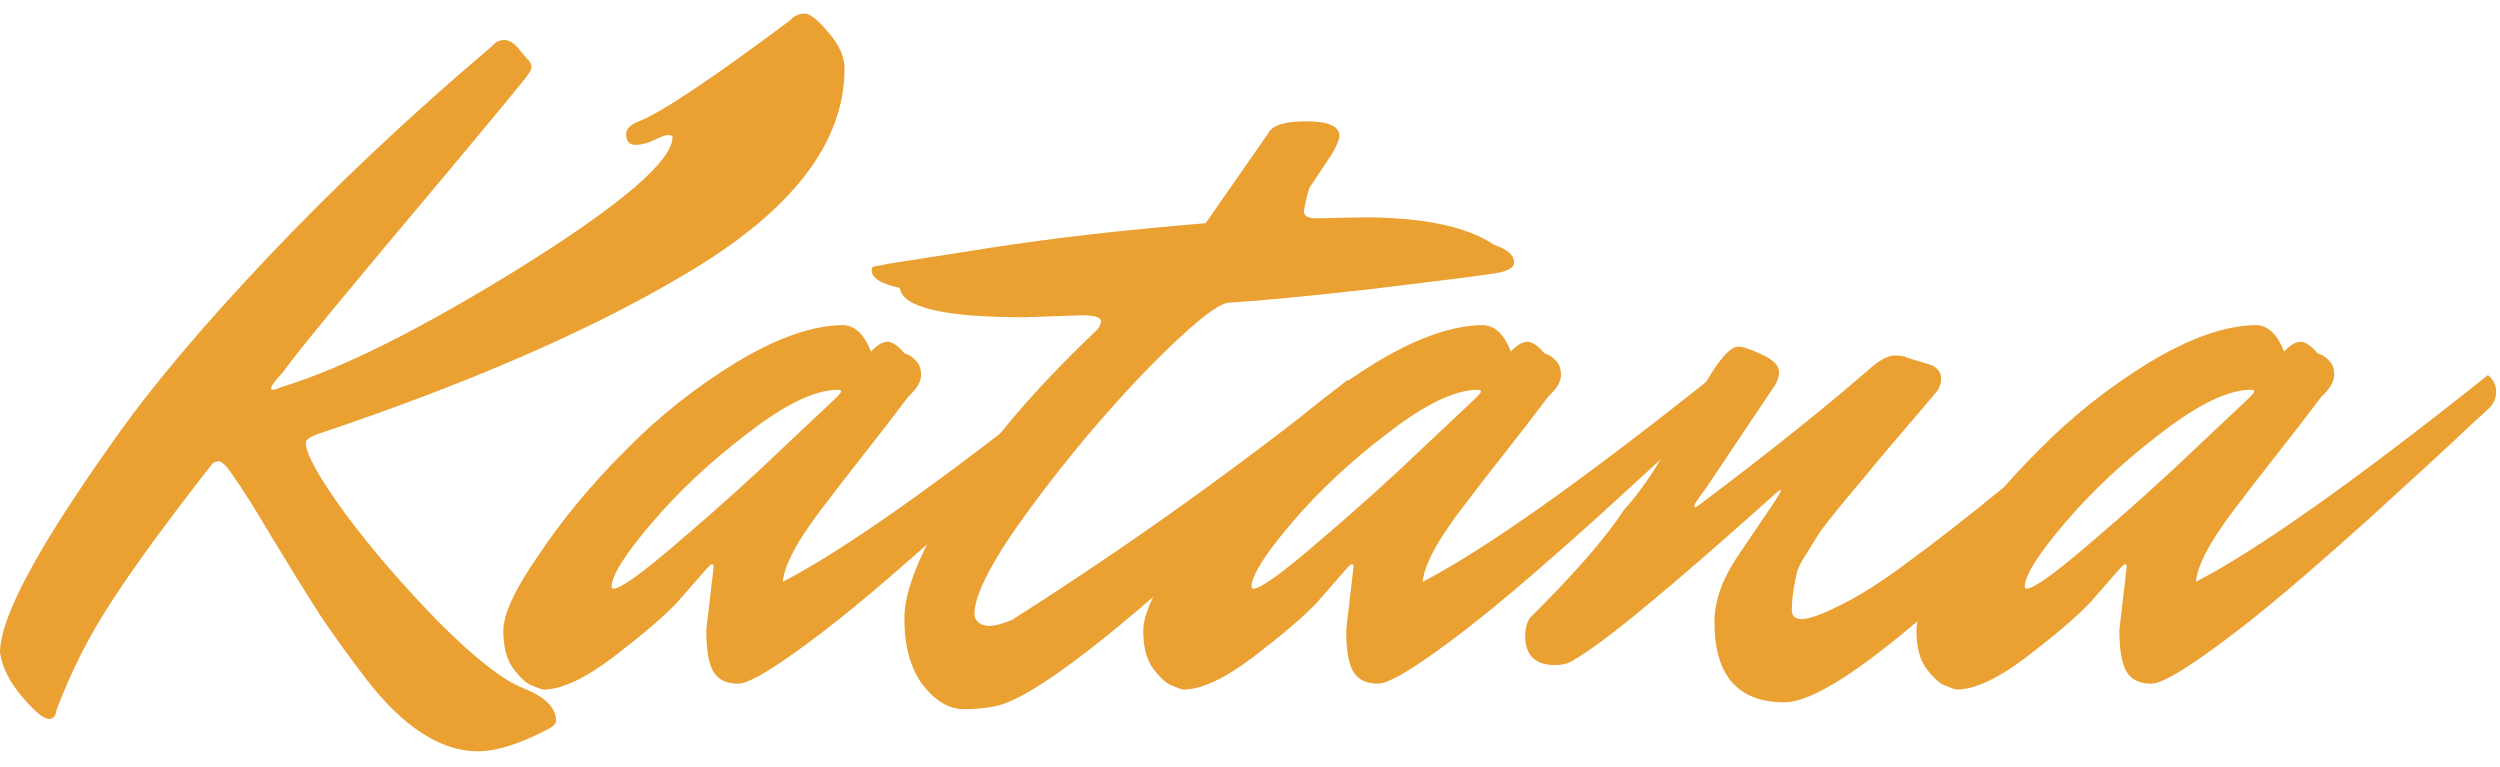 <svg width="150" height="46" viewBox="0 0 150 46" fill="none" xmlns="http://www.w3.org/2000/svg">
<g id="Katana">
<path d="M29.541 2.753C29.723 2.518 29.96 2.401 30.251 2.401C30.542 2.401 30.815 2.557 31.07 2.871L31.616 3.518C31.798 3.674 31.889 3.851 31.889 4.047C31.889 4.203 31.671 4.536 31.234 5.046C30.833 5.555 29.341 7.358 26.756 10.454C21.041 17.234 17.765 21.211 16.927 22.387C16.491 22.857 16.272 23.151 16.272 23.269C16.272 23.347 16.308 23.386 16.381 23.386C16.454 23.386 16.636 23.328 16.927 23.21C20.531 22.113 25.336 19.703 31.343 15.98C37.349 12.217 40.353 9.631 40.353 8.22C40.353 8.142 40.262 8.103 40.08 8.103C39.934 8.103 39.661 8.201 39.261 8.397C38.86 8.593 38.478 8.69 38.114 8.69C37.75 8.69 37.568 8.475 37.568 8.044C37.568 7.73 37.823 7.476 38.332 7.28C39.715 6.731 42.737 4.713 47.397 1.225C47.651 0.951 47.943 0.813 48.27 0.813C48.598 0.813 49.071 1.186 49.69 1.93C50.345 2.675 50.673 3.4 50.673 4.105C50.673 8.612 47.451 12.747 41.008 16.509C35.475 19.801 28.23 22.955 19.275 25.973C18.657 26.169 18.347 26.365 18.347 26.561C18.347 27.227 19.13 28.638 20.695 30.793C22.297 32.949 24.172 35.123 26.319 37.318C28.503 39.513 30.214 40.845 31.452 41.315C32.726 41.825 33.363 42.471 33.363 43.255C33.363 43.412 33.218 43.569 32.926 43.725C31.215 44.627 29.796 45.078 28.667 45.078C27.539 45.078 26.41 44.705 25.282 43.961C24.19 43.255 23.098 42.197 22.006 40.786C20.95 39.415 20.003 38.102 19.166 36.848C18.365 35.594 17.419 34.065 16.327 32.263C15.235 30.421 14.47 29.206 14.033 28.618C13.633 27.991 13.323 27.678 13.105 27.678C12.923 27.678 12.777 27.756 12.668 27.913C9.974 31.361 7.972 34.105 6.662 36.142C5.351 38.141 4.259 40.297 3.385 42.609C3.349 42.961 3.203 43.138 2.949 43.138C2.621 43.138 2.093 42.707 1.365 41.844C0.601 40.982 0.146 40.081 0 39.14C0 37.063 2.257 32.851 6.771 26.502C8.955 23.367 12.049 19.683 16.054 15.451C20.094 11.179 24.59 6.947 29.541 2.753Z" fill="#EBA132"/>
<path d="M42.378 37.788L42.815 34.026C42.815 33.909 42.779 33.85 42.706 33.85C42.669 33.85 42.578 33.928 42.433 34.085C41.959 34.634 41.359 35.319 40.631 36.142C39.903 36.926 38.647 38.004 36.863 39.376C35.116 40.708 33.696 41.374 32.604 41.374C32.422 41.335 32.203 41.257 31.949 41.139C31.657 41.061 31.293 40.747 30.857 40.199C30.42 39.65 30.201 38.866 30.201 37.847C30.201 36.828 30.929 35.28 32.386 33.203C33.805 31.087 35.516 29.03 37.518 27.031C39.52 24.993 41.741 23.23 44.18 21.741C46.655 20.251 48.803 19.507 50.623 19.507C51.315 19.546 51.861 20.075 52.261 21.094C52.626 20.702 52.953 20.506 53.244 20.506C53.536 20.506 53.881 20.741 54.282 21.211C54.5 21.251 54.719 21.388 54.937 21.623C55.156 21.819 55.265 22.113 55.265 22.505C55.265 22.896 55.01 23.328 54.5 23.798C53.736 24.817 52.844 25.973 51.825 27.266C50.805 28.559 50.077 29.5 49.641 30.088C49.204 30.636 48.749 31.263 48.275 31.969C47.474 33.184 47.038 34.163 46.965 34.908C50.678 32.988 56.521 28.853 64.493 22.505C64.82 22.779 64.984 23.112 64.984 23.504C64.984 23.896 64.839 24.229 64.547 24.503C64.256 24.778 63.892 25.111 63.455 25.503C63.055 25.895 62.236 26.659 60.998 27.795C59.761 28.932 58.559 30.029 57.394 31.087C56.266 32.106 54.955 33.262 53.463 34.555C52.007 35.809 50.696 36.887 49.531 37.788C46.728 39.944 44.981 41.022 44.289 41.022C43.598 41.022 43.106 40.786 42.815 40.316C42.524 39.846 42.378 39.003 42.378 37.788ZM36.808 35.319C37.245 35.319 38.574 34.359 40.795 32.439C43.051 30.519 45.181 28.599 47.183 26.678L50.241 23.798C50.387 23.641 50.459 23.543 50.459 23.504C50.459 23.426 50.405 23.386 50.296 23.386C48.912 23.386 47.111 24.249 44.89 25.973C42.669 27.658 40.74 29.461 39.102 31.381C37.5 33.262 36.699 34.536 36.699 35.202C36.699 35.28 36.736 35.319 36.808 35.319Z" fill="#EBA132"/>
<path d="M78.998 13.099L81.783 13.04C85.387 13.04 88.008 13.589 89.646 14.686C90.447 14.961 90.847 15.313 90.847 15.745C90.847 16.058 90.484 16.274 89.755 16.391C89.064 16.509 86.607 16.822 82.384 17.332C78.198 17.802 75.322 18.076 73.756 18.155C73.065 18.194 71.463 19.487 68.951 22.034C66.476 24.582 64.11 27.384 61.853 30.44C59.596 33.497 58.467 35.633 58.467 36.848C58.467 37.044 58.558 37.22 58.74 37.377C58.922 37.495 59.141 37.553 59.395 37.553C59.687 37.553 60.123 37.436 60.706 37.201C67.623 32.811 74.339 28.011 80.855 22.799C81.183 23.073 81.346 23.406 81.346 23.798C81.346 24.19 81.164 24.582 80.8 24.974C80.436 25.326 79.89 25.855 79.162 26.561C78.471 27.266 77.16 28.54 75.231 30.382C73.301 32.224 71.481 33.87 69.77 35.319C65.183 39.317 61.98 41.629 60.16 42.256C59.505 42.452 58.722 42.55 57.812 42.55C56.938 42.55 56.119 42.06 55.355 41.08C54.627 40.1 54.263 38.768 54.263 37.083C54.263 35.398 55.264 32.968 57.266 29.794C59.304 26.619 62.071 23.367 65.566 20.036C65.893 19.761 66.057 19.507 66.057 19.271C66.057 19.036 65.675 18.919 64.91 18.919L61.47 19.036C56.629 19.036 54.135 18.449 53.99 17.273C52.861 17.038 52.297 16.685 52.297 16.215C52.297 16.058 52.37 15.98 52.515 15.98C52.661 15.941 52.788 15.921 52.898 15.921C53.007 15.882 53.189 15.842 53.444 15.803C53.698 15.764 55.7 15.451 59.45 14.863C63.236 14.275 67.531 13.785 72.337 13.393L76.104 7.985C76.323 7.515 77.087 7.28 78.398 7.28C79.708 7.28 80.364 7.574 80.364 8.161C80.364 8.357 80.218 8.71 79.927 9.22L78.562 11.277C78.379 11.904 78.27 12.374 78.234 12.688C78.234 12.962 78.489 13.099 78.998 13.099Z" fill="#EBA132"/>
<path d="M80.772 37.788L81.209 34.026C81.209 33.909 81.172 33.85 81.099 33.85C81.063 33.85 80.972 33.928 80.826 34.085C80.353 34.634 79.752 35.319 79.024 36.142C78.296 36.926 77.04 38.004 75.257 39.376C73.509 40.708 72.09 41.374 70.998 41.374C70.816 41.335 70.597 41.257 70.342 41.139C70.051 41.061 69.687 40.747 69.25 40.199C68.813 39.65 68.595 38.866 68.595 37.847C68.595 36.828 69.323 35.28 70.779 33.203C72.199 31.087 73.91 29.03 75.912 27.031C77.914 24.993 80.135 23.23 82.574 21.741C85.049 20.251 87.197 19.507 89.017 19.507C89.709 19.546 90.255 20.075 90.655 21.094C91.019 20.702 91.347 20.506 91.638 20.506C91.929 20.506 92.275 20.741 92.675 21.211C92.894 21.251 93.112 21.388 93.331 21.623C93.549 21.819 93.658 22.113 93.658 22.505C93.658 22.896 93.404 23.328 92.894 23.798C92.129 24.817 91.238 25.973 90.218 27.266C89.199 28.559 88.471 29.5 88.034 30.088C87.597 30.636 87.142 31.263 86.669 31.969C85.868 33.184 85.431 34.163 85.359 34.908C89.072 32.988 94.914 28.853 102.886 22.505C103.214 22.779 103.378 23.112 103.378 23.504C103.378 23.896 103.232 24.229 102.941 24.503C102.65 24.778 102.286 25.111 101.849 25.503C101.449 25.895 100.63 26.659 99.392 27.795C98.154 28.932 96.953 30.029 95.788 31.087C94.659 32.106 93.349 33.262 91.856 34.555C90.4 35.809 89.09 36.887 87.925 37.788C85.122 39.944 83.374 41.022 82.683 41.022C81.991 41.022 81.5 40.786 81.209 40.316C80.917 39.846 80.772 39.003 80.772 37.788ZM75.202 35.319C75.639 35.319 76.968 34.359 79.188 32.439C81.445 30.519 83.575 28.599 85.577 26.678L88.635 23.798C88.78 23.641 88.853 23.543 88.853 23.504C88.853 23.426 88.799 23.386 88.689 23.386C87.306 23.386 85.504 24.249 83.284 25.973C81.063 27.658 79.134 29.461 77.496 31.381C75.894 33.262 75.093 34.536 75.093 35.202C75.093 35.28 75.129 35.319 75.202 35.319Z" fill="#EBA132"/>
<path d="M104.287 20.8C104.578 20.8 105.051 20.957 105.707 21.27C106.398 21.584 106.744 21.936 106.744 22.328C106.744 22.603 106.653 22.877 106.471 23.151L102.376 29.265C101.903 29.892 101.666 30.244 101.666 30.323C101.666 30.401 101.684 30.44 101.721 30.44L101.994 30.264C106.216 27.09 109.693 24.307 112.423 21.917C112.933 21.525 113.351 21.329 113.679 21.329C114.043 21.329 114.28 21.368 114.389 21.447L115.918 21.917C116.282 22.113 116.464 22.367 116.464 22.681C116.464 22.994 116.391 23.249 116.245 23.445C115.554 24.268 114.753 25.209 113.843 26.267C112.969 27.286 112.314 28.07 111.877 28.618C111.44 29.128 110.949 29.715 110.403 30.382C109.857 31.048 109.456 31.557 109.201 31.91C108.983 32.263 108.728 32.674 108.437 33.145C108.146 33.576 107.945 33.948 107.836 34.261C107.618 35.163 107.509 35.947 107.509 36.613C107.509 36.965 107.709 37.142 108.109 37.142C108.546 37.142 109.311 36.867 110.403 36.319C111.531 35.77 112.86 34.928 114.389 33.791C115.954 32.655 118.011 31.048 120.559 28.971C123.144 26.855 125.401 25.072 127.33 23.622C127.658 23.896 127.821 24.229 127.821 24.621C127.821 25.013 127.658 25.365 127.33 25.679C126.165 26.894 124.691 28.422 122.907 30.264C121.123 32.067 118.393 34.496 114.716 37.553C111.076 40.61 108.528 42.138 107.072 42.138C104.269 42.138 102.867 40.532 102.867 37.318C102.867 36.103 103.304 34.83 104.178 33.497L106.526 30.029C106.744 29.676 106.853 29.48 106.853 29.441C106.853 29.363 106.744 29.422 106.526 29.617C100.192 35.3 96.151 38.631 94.404 39.611C94.112 39.807 93.748 39.905 93.311 39.905C92.11 39.905 91.51 39.317 91.51 38.141C91.51 37.749 91.601 37.397 91.783 37.083C94.476 34.418 96.369 32.243 97.462 30.558C98.335 29.617 99.245 28.305 100.192 26.619C101.175 24.934 101.994 23.543 102.649 22.446C103.341 21.349 103.887 20.8 104.287 20.8Z" fill="#EBA132"/>
<path d="M127.164 37.788L127.601 34.026C127.601 33.909 127.565 33.85 127.492 33.85C127.455 33.85 127.364 33.928 127.219 34.085C126.745 34.634 126.145 35.319 125.417 36.142C124.689 36.926 123.433 38.004 121.649 39.376C119.902 40.708 118.482 41.374 117.39 41.374C117.208 41.335 116.989 41.257 116.735 41.139C116.443 41.061 116.079 40.747 115.643 40.199C115.206 39.65 114.987 38.866 114.987 37.847C114.987 36.828 115.715 35.28 117.172 33.203C118.591 31.087 120.302 29.03 122.304 27.031C124.306 24.993 126.527 23.23 128.966 21.741C131.441 20.251 133.589 19.507 135.409 19.507C136.101 19.546 136.647 20.075 137.047 21.094C137.412 20.702 137.739 20.506 138.03 20.506C138.322 20.506 138.667 20.741 139.068 21.211C139.286 21.251 139.505 21.388 139.723 21.623C139.942 21.819 140.051 22.113 140.051 22.505C140.051 22.896 139.796 23.328 139.286 23.798C138.522 24.817 137.63 25.973 136.611 27.266C135.591 28.559 134.863 29.5 134.426 30.088C133.99 30.636 133.535 31.263 133.061 31.969C132.26 33.184 131.824 34.163 131.751 34.908C135.464 32.988 141.307 28.853 149.279 22.505C149.606 22.779 149.77 23.112 149.77 23.504C149.77 23.896 149.625 24.229 149.333 24.503C149.042 24.778 148.678 25.111 148.241 25.503C147.841 25.895 147.022 26.659 145.784 27.795C144.546 28.932 143.345 30.029 142.18 31.087C141.052 32.106 139.741 33.262 138.249 34.555C136.793 35.809 135.482 36.887 134.317 37.788C131.514 39.944 129.767 41.022 129.075 41.022C128.384 41.022 127.892 40.786 127.601 40.316C127.31 39.846 127.164 39.003 127.164 37.788ZM121.594 35.319C122.031 35.319 123.36 34.359 125.581 32.439C127.838 30.519 129.967 28.599 131.969 26.678L135.027 23.798C135.173 23.641 135.246 23.543 135.246 23.504C135.246 23.426 135.191 23.386 135.082 23.386C133.698 23.386 131.896 24.249 129.676 25.973C127.455 27.658 125.526 29.461 123.888 31.381C122.286 33.262 121.485 34.536 121.485 35.202C121.485 35.28 121.522 35.319 121.594 35.319Z" fill="#EBA132"/>
</g>
</svg>
